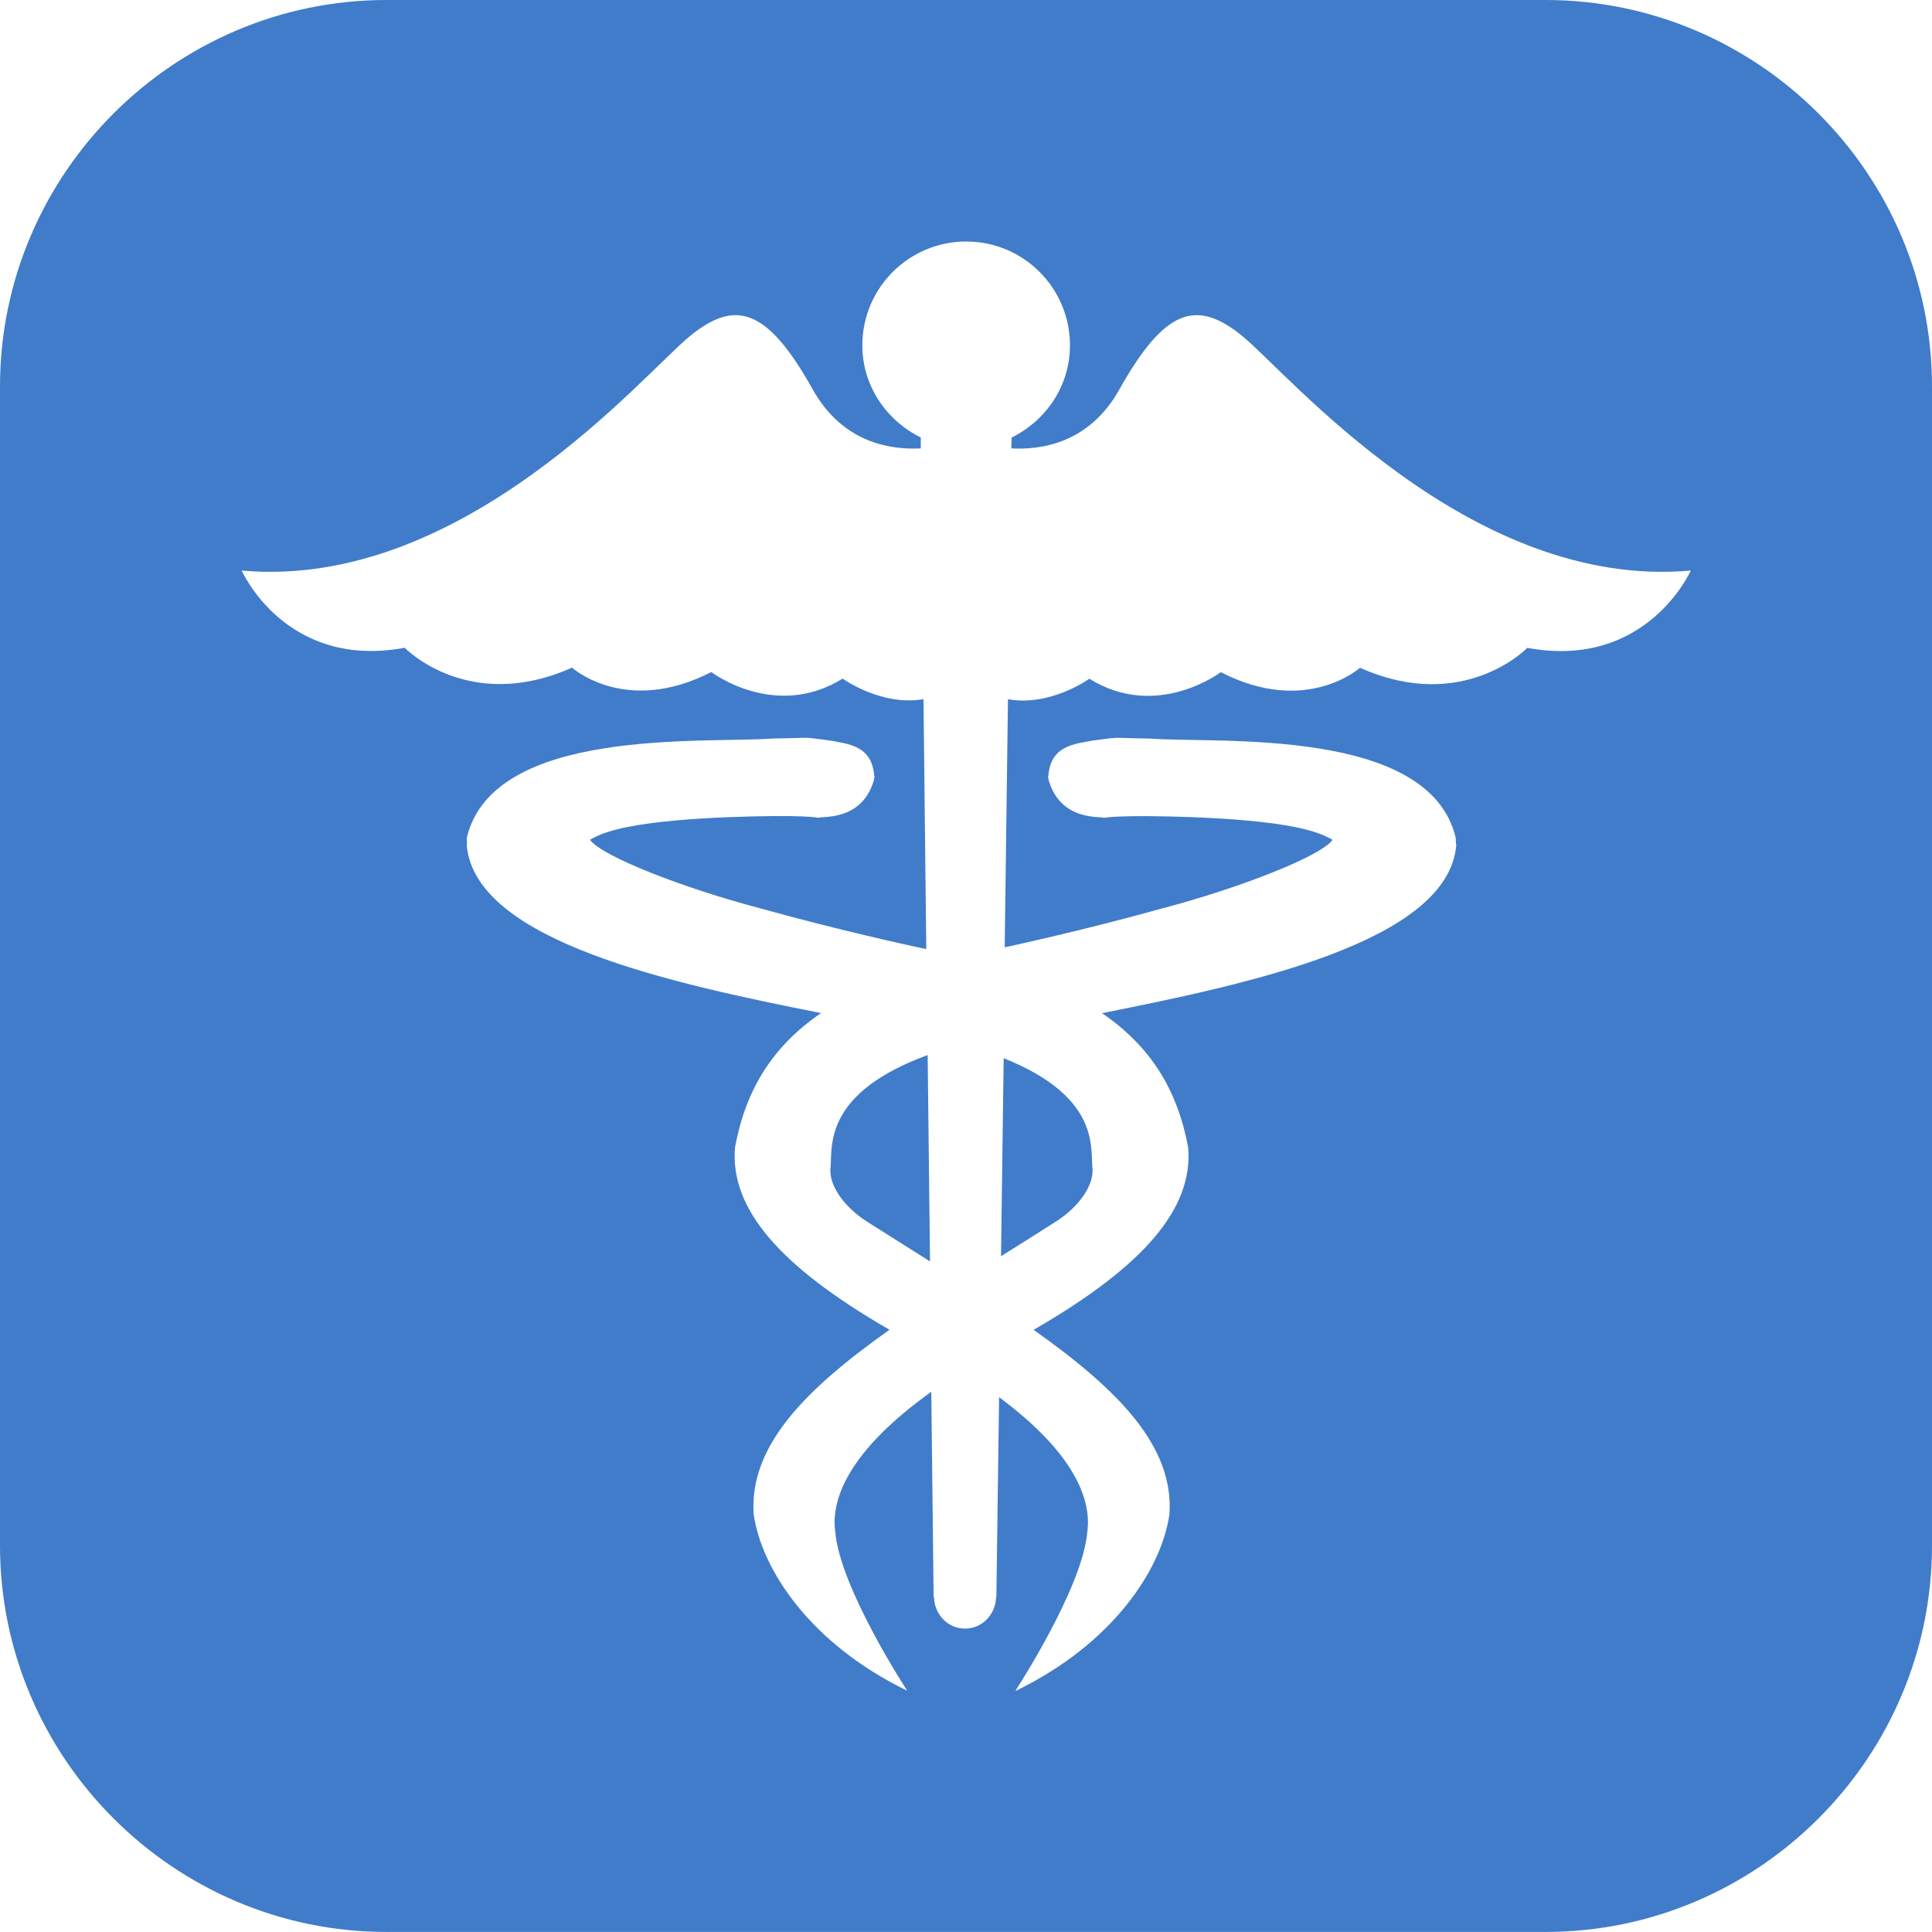 <svg xmlns="http://www.w3.org/2000/svg" viewBox="0 0 32 32" enable-background="new 0 0 32 32"><path fill="#407cca" d="m25.6 0h-19.2c-3.52 0-6.4 2.88-6.4 6.4v19.2c0 3.518 2.88 6.399 6.4 6.399h19.2c3.521 0 6.4-2.881 6.4-6.399v-19.2c0-3.52-2.88-6.4-6.4-6.4m-.303 10.731c0 0-1.057 1.096-2.771.329 0 0-.889.803-2.306.073 0 0-1.057.805-2.177.109 0 0-.64.464-1.348.34l-.054 4.108c.031-.005.057-.012.087-.018.003-.002 1.229-.264 2.525-.627 1.247-.327 2.615-.856 2.817-1.132-.018-.017-.046-.03-.083-.047-.112-.059-.299-.119-.525-.165-.456-.093-1.078-.141-1.7-.166-1.24-.044-1.462.009-1.484.013-0-.039-.717.084-.914-.645.008-.006-.014-.036-0-.053.04-.501.425-.526.74-.585.513-.067.247-.041.938-.032 1.135.084 4.63-.198 5.069 1.642 0 .052.003.084.009.13-.146 1.602-3.462 2.297-5.867 2.776.817.559 1.253 1.285 1.427 2.225.083 1-.713 1.954-2.56 3.02 1.403.994 2.325 1.927 2.25 3.054-.131.919-.943 2.146-2.536 2.921-.008 0-.011 0-.011 0-0 0-0 0-.003 0 0 0 1.115-1.702 1.19-2.634.07-.528-.212-1.298-1.462-2.225l-.045 3.314h-.005c-.009.288-.232.519-.514.519-.281 0-.505-.23-.514-.519h-.006l-.039-3.403c-1.355.967-1.666 1.77-1.591 2.313.075.932 1.19 2.634 1.19 2.634-.002 0-.002 0-.004 0-.003-.003-.005 0-.001 0-1.593-.775-2.405-2-2.536-2.921-.074-1.127.847-2.06 2.25-3.054-1.847-1.065-2.643-2.02-2.559-3.02.173-.939.608-1.666 1.424-2.225-2.403-.479-5.719-1.174-5.867-2.776.006-.045.001-.078.001-.13.44-1.84 3.937-1.557 5.071-1.642.691-.008.423-.035.936.032.315.059.701.083.741.585.013.018-.008.047-0.0.053-.197.729-.913.605-.914.645-.021-.004-.245-.058-1.484-.013-.624.025-1.243.073-1.702.166-.225.046-.413.106-.525.165-.036.017-.064.03-.081.047.201.276 1.57.806 2.816 1.132 1.296.363 2.521.625 2.523.627.084.015.149.033.229.049l-.046-4.139c-.704.119-1.339-.341-1.339-.341-1.123.695-2.176-.109-2.176-.109-1.417.73-2.307-.073-2.307-.073-1.715.767-2.771-.329-2.771-.329-1.976.367-2.7-1.279-2.7-1.279 3.658.329 6.658-3.256 7.418-3.878.757-.621 1.284-.475 2.041.879.502.896 1.301 1 1.789.976v-.181c-.568-.28-.968-.853-.968-1.526-0-.952.772-1.72 1.72-1.72s1.719.768 1.719 1.72c0 .674-.398 1.246-.967 1.528l-.004.179c.489.027 1.288-.081 1.789-.976.76-1.354 1.286-1.5 2.044-.879.76.622 3.761 4.207 7.421 3.878 0 0-.729 1.646-2.705 1.281m-9.935 6.744l.039 3.418c-.329-.207-.669-.422-1.017-.642-.457-.284-.671-.669-.629-.929.025-.36-.1-1.221 1.607-1.847m1.259.052c1.559.623 1.443 1.445 1.468 1.795.041.26-.173.645-.631.929-.3.192-.594.375-.881.556l.044-3.28"/></svg>